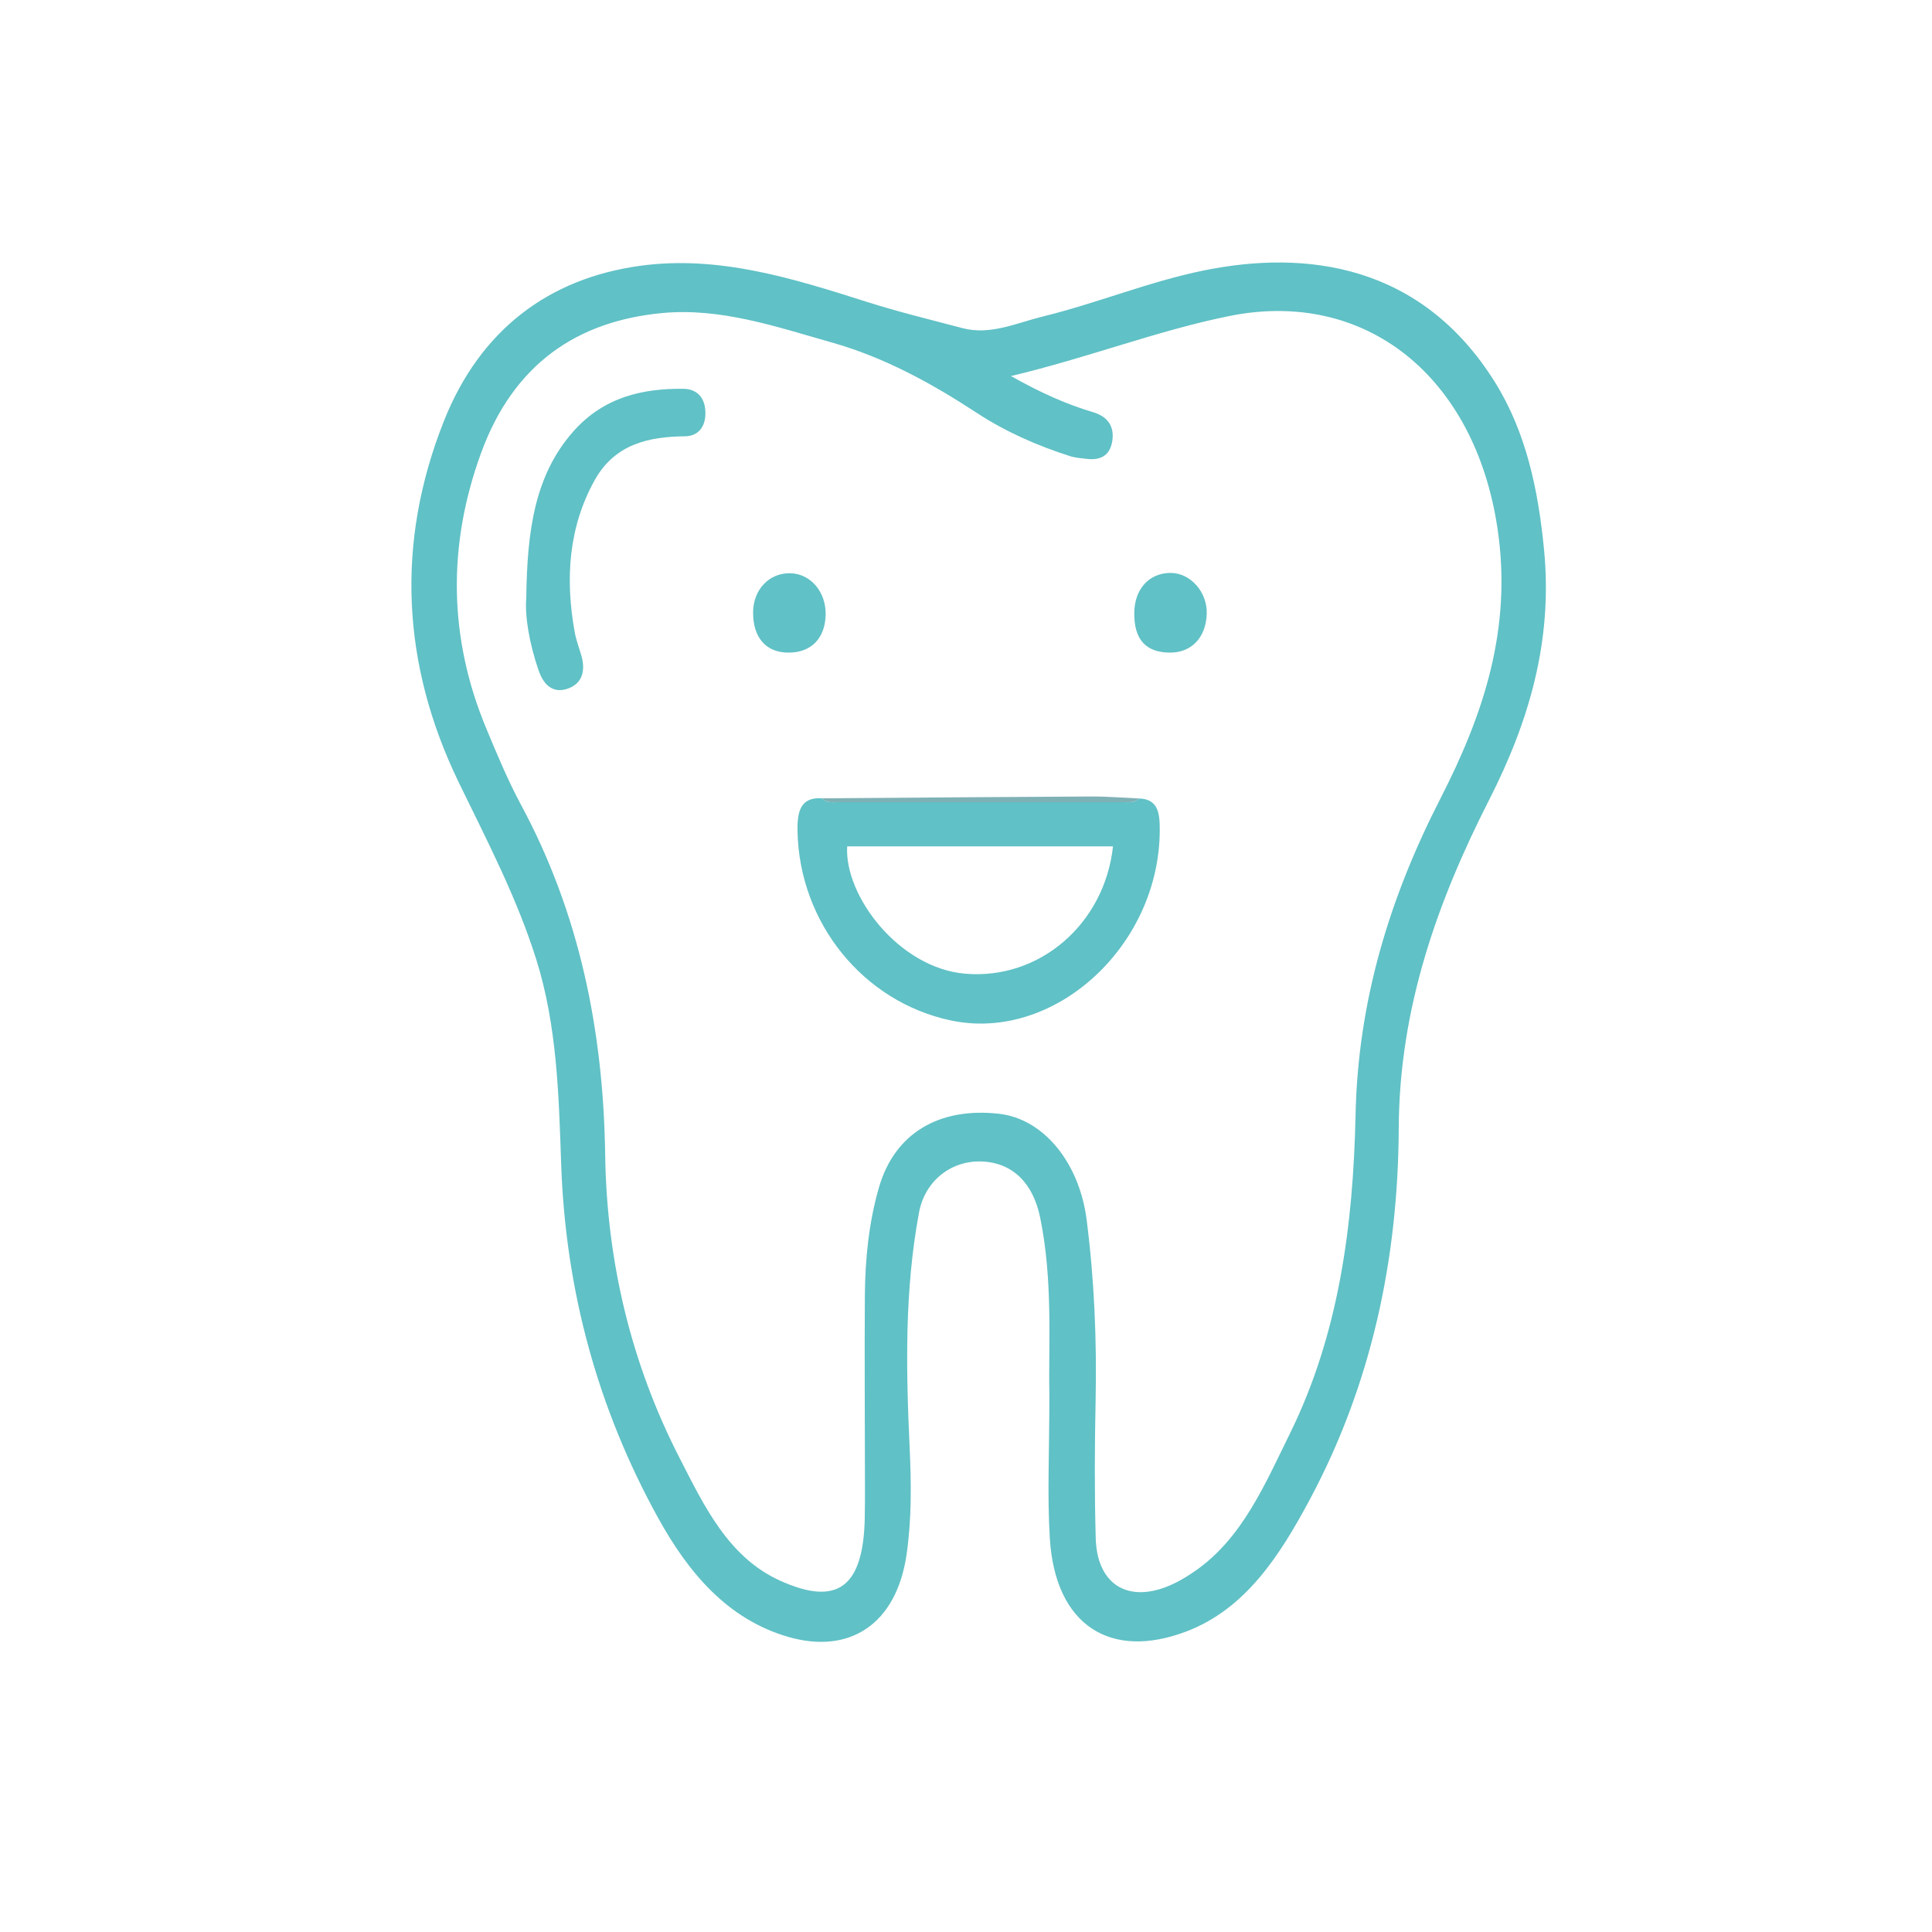 <?xml version="1.0" encoding="utf-8"?>
<!-- Generator: Adobe Illustrator 16.0.0, SVG Export Plug-In . SVG Version: 6.00 Build 0)  -->
<!DOCTYPE svg PUBLIC "-//W3C//DTD SVG 1.1//EN" "http://www.w3.org/Graphics/SVG/1.1/DTD/svg11.dtd">
<svg version="1.1" id="Layer_1" xmlns="http://www.w3.org/2000/svg" xmlns:xlink="http://www.w3.org/1999/xlink" x="0px" y="0px"
	 width="200px" height="200px" viewBox="0 0 200 200" enable-background="new 0 0 200 200" xml:space="preserve">
<g>
	<g>
		<path fill-rule="evenodd" clip-rule="evenodd" fill="none" d="M-24.353,237.53c0-92.607,0-185.181,0-277.835
			c83.186,0,166.372,0,249.631,0c0,92.531,0,185.143,0,277.835C142.166,237.53,58.979,237.53-24.353,237.53z M108.632,144.287
			c0,6.092-0.229,10.556,0.048,14.98c0.565,9.028,6.306,12.594,14.123,9.623c6.134-2.33,9.678-7.838,12.815-13.713
			c6.313-11.825,9.118-24.743,9.18-38.385c0.056-12.434,4.012-23.494,9.367-34.009c4.121-8.09,6.582-16.434,5.681-25.824
			c-0.599-6.233-1.861-12.249-5.114-17.44c-7.62-12.163-19.493-13.7-30.184-11.509c-5.604,1.148-11.021,3.388-16.597,4.753
			c-2.705,0.663-5.425,1.968-8.319,1.202c-3.309-0.876-6.639-1.679-9.906-2.72c-7.677-2.444-15.354-4.844-23.471-3.729
			c-9.367,1.289-16.535,6.555-20.319,16.113c-4.969,12.55-4.371,25.144,1.56,37.373c2.903,5.986,6.008,11.898,8.031,18.356
			c2.135,6.812,2.323,13.998,2.563,21.085c0.45,13.238,3.832,25.416,10.006,36.63c3.181,5.777,7.249,10.562,13.49,12.372
			c6.42,1.862,11.221-1.365,12.262-8.517c0.533-3.662,0.492-7.361,0.319-11.075c-0.379-8.139-0.532-16.291,0.969-24.329
			c0.621-3.327,3.362-5.401,6.476-5.291c3.238,0.115,5.337,2.275,6.059,5.775C109.03,132.602,108.52,139.281,108.632,144.287z"/>
		<path fill-rule="evenodd" clip-rule="evenodd" fill="#60C1C6" d="M108.632,144.287c-0.112-5.006,0.398-11.686-0.962-18.277
			c-0.722-3.5-2.82-5.66-6.059-5.775c-3.114-0.11-5.855,1.964-6.476,5.291c-1.5,8.038-1.348,16.19-0.969,24.329
			c0.173,3.714,0.213,7.413-0.319,11.075c-1.041,7.151-5.842,10.379-12.262,8.517c-6.242-1.811-10.31-6.595-13.49-12.372
			c-6.174-11.214-9.556-23.392-10.006-36.63c-0.24-7.087-0.428-14.273-2.563-21.085c-2.023-6.458-5.128-12.37-8.031-18.356
			c-5.931-12.229-6.529-24.823-1.56-37.373c3.785-9.559,10.952-14.825,20.319-16.113c8.117-1.116,15.794,1.284,23.471,3.729
			c3.268,1.041,6.597,1.844,9.906,2.72c2.894,0.766,5.614-0.539,8.319-1.202c5.576-1.366,10.993-3.605,16.597-4.753
			c10.69-2.191,22.563-0.654,30.184,11.509c3.253,5.192,4.516,11.208,5.114,17.44c0.901,9.39-1.56,17.734-5.681,25.824
			c-5.355,10.515-9.312,21.575-9.367,34.009c-0.062,13.642-2.866,26.56-9.18,38.385c-3.138,5.875-6.682,11.383-12.815,13.713
			c-7.817,2.971-13.558-0.595-14.123-9.623C108.402,154.843,108.632,150.379,108.632,144.287z M104.655,38.93
			c3.184,1.789,5.787,2.931,8.518,3.746c1.348,0.402,2.242,1.338,1.964,3.013c-0.265,1.593-1.354,1.968-2.654,1.812
			c-0.576-0.07-1.167-0.106-1.719-0.283c-3.359-1.075-6.637-2.505-9.62-4.459c-4.758-3.117-9.64-5.777-15.002-7.295
			c-5.792-1.64-11.54-3.636-17.632-3.053c-8.709,0.833-15.324,5.215-18.704,14.467c-3.484,9.539-3.39,19.122,0.534,28.536
			c1.119,2.685,2.242,5.389,3.606,7.922c6.012,11.167,8.514,23.288,8.702,36.23c0.16,11.075,2.707,21.603,7.648,31.259
			c2.596,5.072,5.093,10.364,10.426,12.79c5.915,2.69,8.638,0.755,8.797-6.421c0.026-1.203,0.022-2.408,0.021-3.612
			c-0.005-6.482-0.051-12.965-0.009-19.447c0.025-3.804,0.42-7.619,1.459-11.214c1.632-5.644,6.263-8.314,12.422-7.624
			c4.641,0.521,8.322,5.081,9.076,10.967c0.801,6.247,1.059,12.505,0.928,18.807c-0.099,4.72-0.119,9.448,0.013,14.166
			c0.124,4.393,2.825,6.428,6.654,5.261c1.295-0.395,2.47-1.063,3.606-1.849c4.904-3.387,7.239-8.959,9.864-14.292
			c5.051-10.265,6.532-21.511,6.773-32.932c0.252-11.914,3.581-22.6,8.805-32.798c4.425-8.64,7.452-17.573,5.882-27.976
			c-2.369-15.7-13.663-24.777-27.739-21.938C119.84,34.208,112.725,37.011,104.655,38.93z"/>
		<path fill-rule="evenodd" clip-rule="evenodd" fill="none" d="M104.655,38.93c8.069-1.919,15.185-4.721,22.619-6.22
			c14.076-2.839,25.37,6.238,27.739,21.938c1.57,10.403-1.457,19.336-5.882,27.976c-5.224,10.198-8.553,20.884-8.805,32.798
			c-0.241,11.421-1.723,22.667-6.773,32.932c-2.625,5.333-4.96,10.905-9.864,14.292c-1.137,0.785-2.312,1.454-3.606,1.849
			c-3.829,1.167-6.53-0.868-6.654-5.261c-0.132-4.718-0.111-9.446-0.013-14.166c0.131-6.302-0.127-12.56-0.928-18.807
			c-0.754-5.886-4.436-10.446-9.076-10.967c-6.16-0.69-10.791,1.98-12.422,7.624c-1.039,3.595-1.434,7.41-1.459,11.214
			c-0.042,6.482,0.003,12.965,0.009,19.447c0.001,1.204,0.005,2.409-0.021,3.612c-0.159,7.176-2.882,9.111-8.797,6.421
			c-5.333-2.426-7.83-7.718-10.426-12.79c-4.942-9.656-7.488-20.184-7.648-31.259c-0.188-12.942-2.69-25.063-8.702-36.23
			c-1.364-2.533-2.487-5.237-3.606-7.922c-3.924-9.414-4.018-18.997-0.534-28.536c3.38-9.252,9.994-13.633,18.704-14.467
			c6.092-0.583,11.84,1.413,17.632,3.053c5.363,1.519,10.245,4.179,15.002,7.295c2.983,1.954,6.261,3.384,9.62,4.459
			c0.552,0.177,1.143,0.213,1.719,0.283c1.3,0.156,2.39-0.219,2.654-1.812c0.278-1.675-0.616-2.61-1.964-3.013
			C110.442,41.86,107.839,40.718,104.655,38.93z M85.086,82.64c-2.247-0.153-2.567,1.408-2.528,3.409
			c0.182,9.479,6.797,17.664,15.871,19.586c10.697,2.268,21.6-7.674,21.628-19.703c0.004-1.71-0.146-3.217-2.137-3.275
			c-1.653-0.072-3.308-0.213-4.961-0.206C103.669,82.495,94.377,82.574,85.086,82.64z M54.48,61.881
			c-0.167,1.874,0.314,4.752,1.289,7.554c0.577,1.661,1.647,2.391,3.129,1.81c1.401-0.549,1.725-1.857,1.278-3.4
			c-0.229-0.79-0.527-1.563-0.675-2.372c-1.016-5.527-0.642-10.914,2.061-15.766c2.102-3.773,5.636-4.499,9.354-4.542
			c1.369-0.016,2.151-0.979,2.106-2.516c-0.045-1.544-0.924-2.381-2.259-2.397c-4.266-0.054-8.276,0.869-11.408,4.407
			C55.401,49.127,54.568,54.799,54.48,61.881z M121.05,67.558c2.26,0.038,3.775-1.523,3.871-3.989
			c0.088-2.258-1.677-4.264-3.749-4.262c-2.217,0.003-3.729,1.671-3.753,4.14C117.394,66.172,118.581,67.517,121.05,67.558z
			 M81.586,67.56c2.366,0.021,3.833-1.461,3.884-3.923c0.049-2.37-1.561-4.253-3.667-4.294c-2.186-0.042-3.833,1.697-3.842,4.058
			C77.951,66.001,79.292,67.539,81.586,67.56z"/>
		<path fill-rule="evenodd" clip-rule="evenodd" fill="#60C1C6" d="M117.921,82.658c1.991,0.058,2.141,1.564,2.137,3.275
			c-0.028,12.029-10.932,21.971-21.628,19.703c-9.074-1.923-15.689-10.107-15.871-19.586c-0.039-2.001,0.281-3.562,2.527-3.41
			c0.474,0.503,1.073,0.4,1.644,0.401c9.846,0.003,19.691,0.002,29.537-0.003C116.838,83.037,117.436,83.139,117.921,82.658z
			 M87.7,87.616c-0.31,5.078,5.32,12.587,12.213,13.181c7.702,0.663,14.434-5.155,15.304-13.181
			C106.031,87.616,96.86,87.616,87.7,87.616z"/>
		<path fill-rule="evenodd" clip-rule="evenodd" fill="#60C1C6" d="M54.48,61.881c0.087-7.083,0.92-12.754,4.875-17.223
			c3.132-3.539,7.142-4.461,11.408-4.407c1.335,0.017,2.214,0.853,2.259,2.397c0.044,1.537-0.737,2.5-2.106,2.516
			c-3.718,0.043-7.252,0.769-9.354,4.542c-2.703,4.852-3.076,10.239-2.061,15.766c0.148,0.809,0.447,1.583,0.675,2.372
			c0.447,1.542,0.123,2.851-1.278,3.4c-1.482,0.582-2.552-0.149-3.129-1.81C54.795,66.633,54.314,63.755,54.48,61.881z"/>
		<path fill-rule="evenodd" clip-rule="evenodd" fill="#60C1C6" d="M121.05,67.558c-2.469-0.041-3.656-1.385-3.631-4.11
			c0.023-2.469,1.536-4.137,3.753-4.14c2.072-0.002,3.837,2.003,3.749,4.262C124.825,66.034,123.31,67.595,121.05,67.558z"/>
		<path fill-rule="evenodd" clip-rule="evenodd" fill="#60C1C6" d="M81.586,67.56c-2.295-0.021-3.635-1.558-3.625-4.16
			c0.009-2.36,1.656-4.099,3.842-4.058c2.106,0.041,3.715,1.924,3.667,4.294C85.42,66.099,83.952,67.58,81.586,67.56z"/>
		<path fill-rule="evenodd" clip-rule="evenodd" fill="#7EB1B5" d="M117.921,82.658c-0.485,0.481-1.083,0.379-1.654,0.38
			c-9.846,0.005-19.691,0.006-29.537,0.003c-0.571,0-1.17,0.103-1.644-0.401c9.292-0.066,18.583-0.145,27.875-0.188
			C114.613,82.444,116.268,82.585,117.921,82.658z"/>
		<path fill-rule="evenodd" clip-rule="evenodd" fill="none" d="M87.7,87.616c9.161,0,18.332,0,27.517,0
			c-0.87,8.025-7.603,13.844-15.304,13.181C93.02,100.203,87.39,92.694,87.7,87.616z"/>
	</g>
</g>
</svg>
